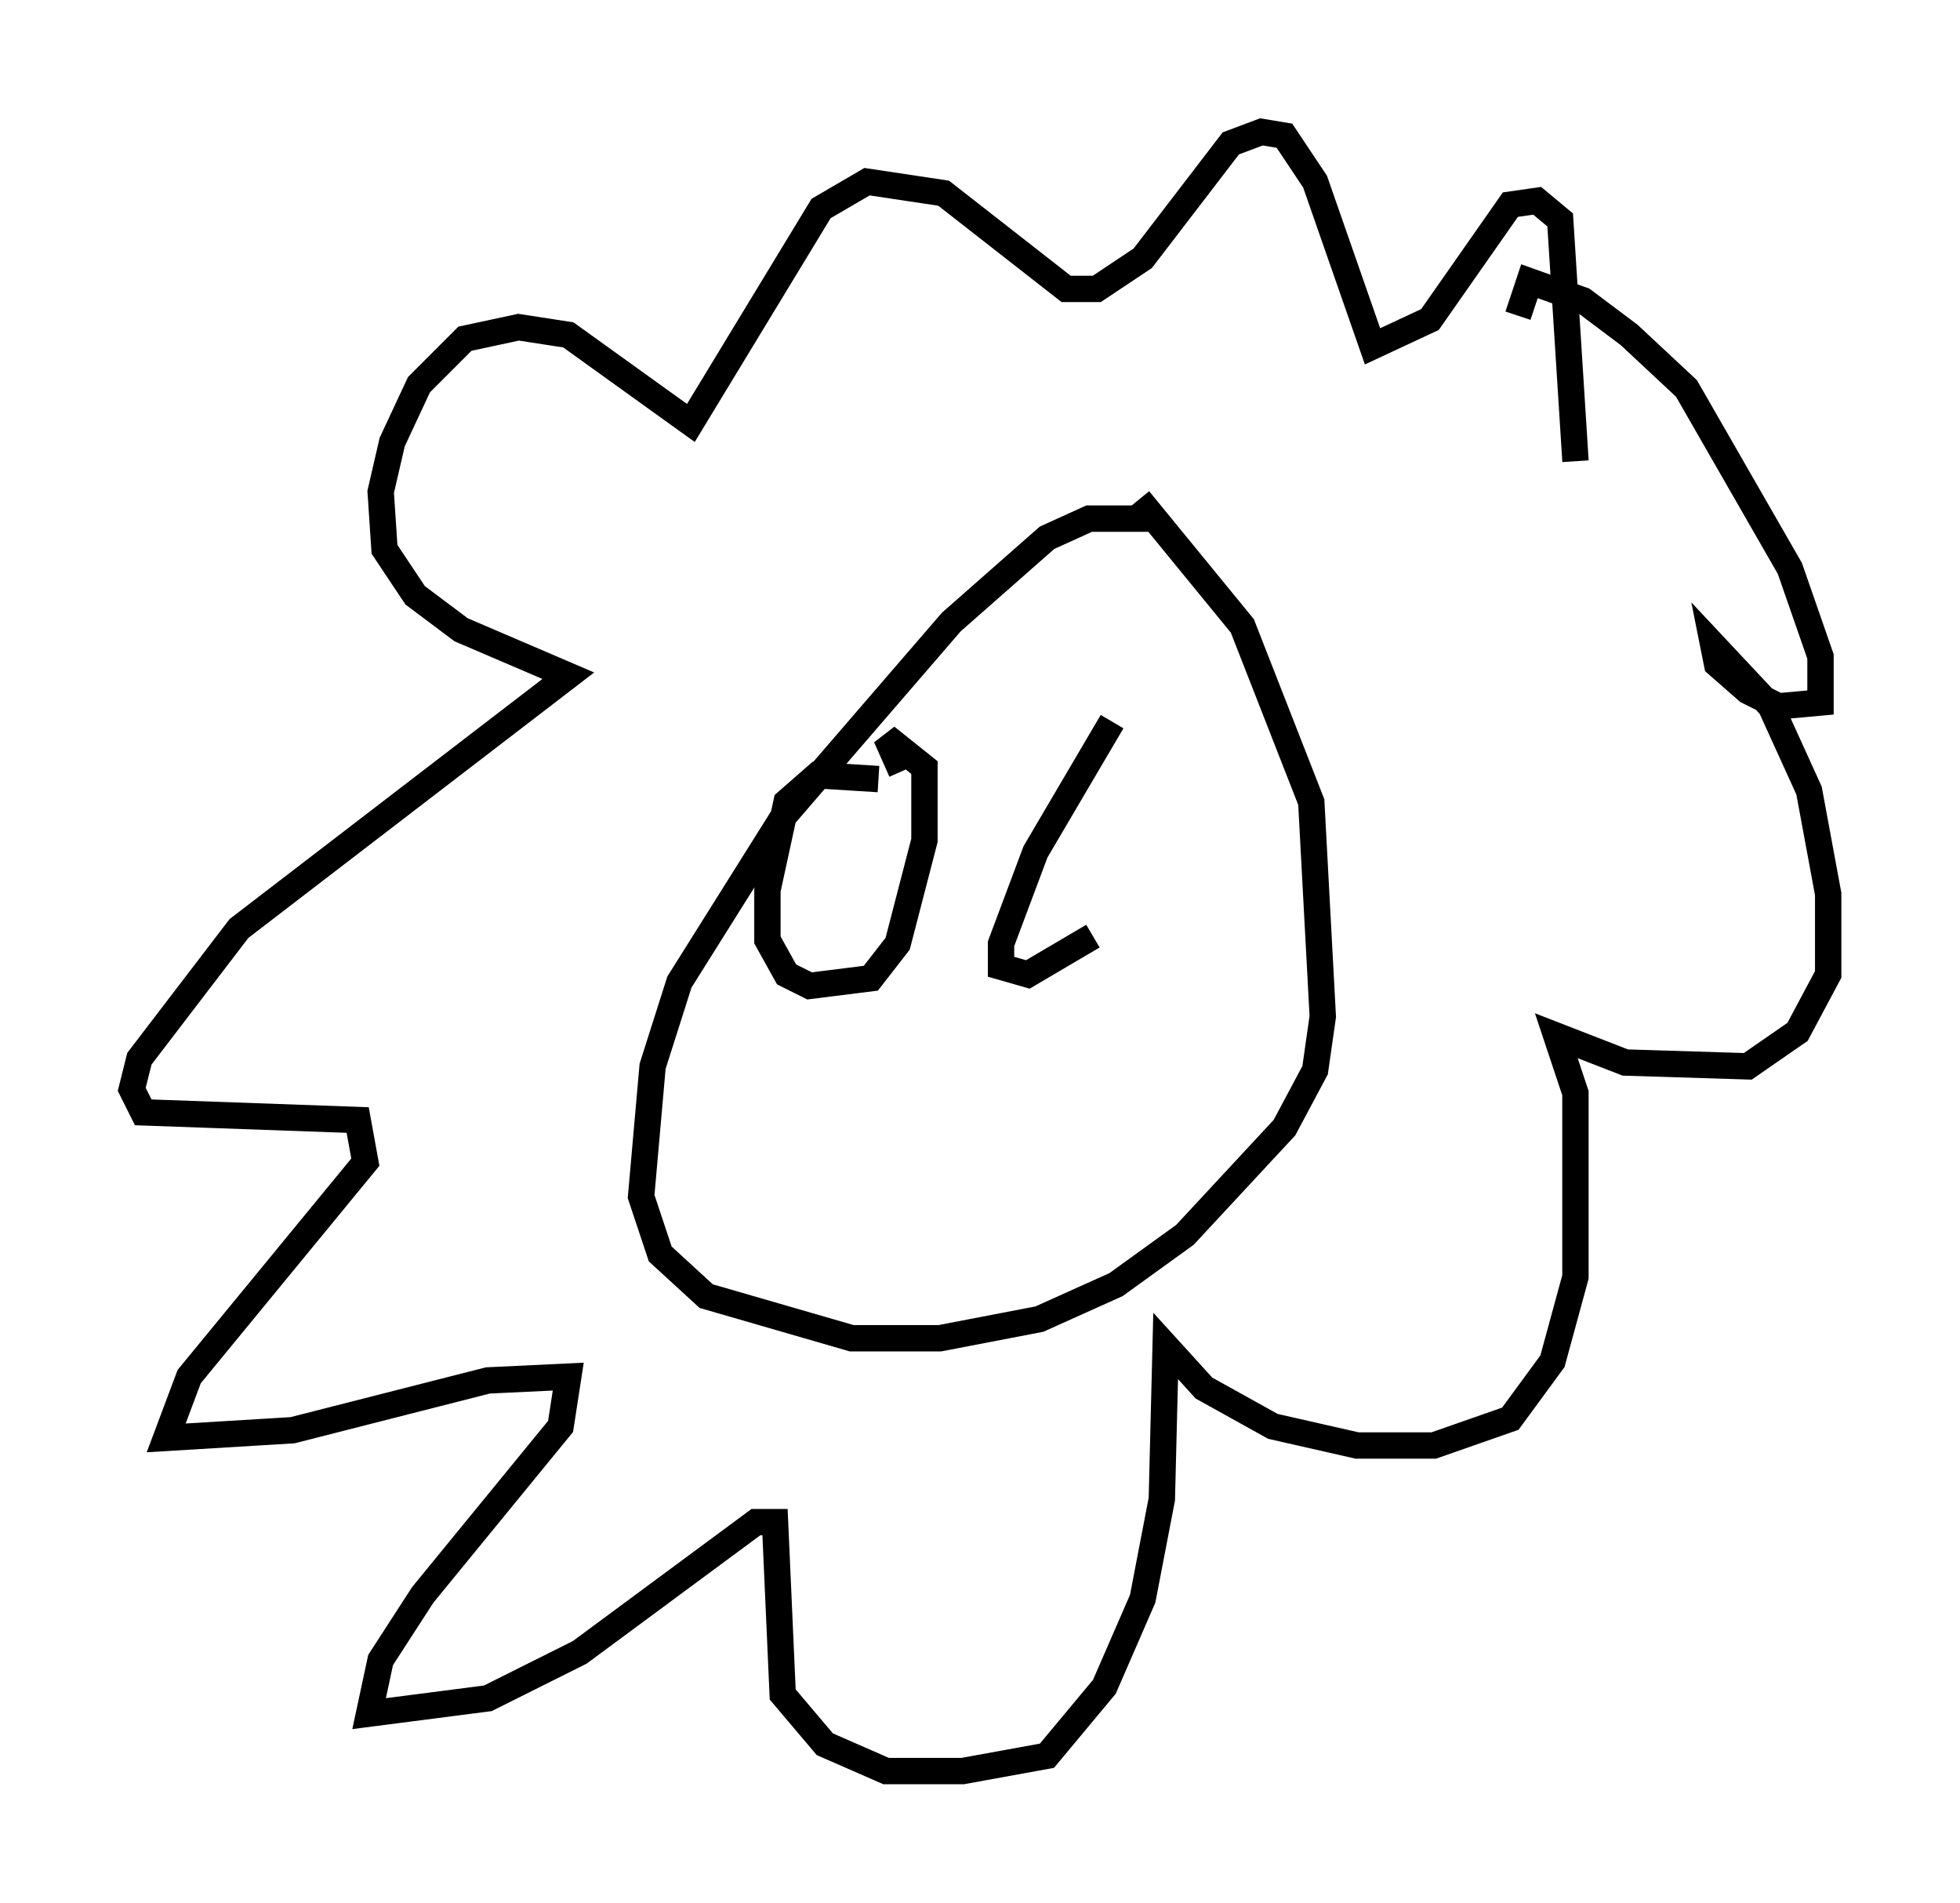 <?xml version="1.0" encoding="utf-8" ?>
<svg baseProfile="full" height="72.167" version="1.1" width="74.346" xmlns="http://www.w3.org/2000/svg" xmlns:ev="http://www.w3.org/2001/xml-events" xmlns:xlink="http://www.w3.org/1999/xlink"><defs /><rect fill="white" height="72.167" width="74.346" x="0" y="0" /><path d="M44.944, 20.687 m-1.307, -1.017 l-2.324, 0.0 -1.598, 0.726 l-3.631, 3.196 -6.391, 7.408 l-3.922, 6.246 -1.017, 3.196 l-0.436, 4.939 0.726, 2.179 l1.743, 1.598 5.52, 1.598 l3.341, 0.0 3.777, -0.726 l2.905, -1.307 2.615, -1.888 l3.777, -4.067 1.162, -2.179 l0.291, -2.034 -0.436, -8.134 l-2.615, -6.682 -3.922, -4.793 m16.559, -1.453 l-0.581, -9.151 -0.872, -0.726 l-1.017, 0.145 -3.05, 4.358 l-2.179, 1.017 -2.179, -6.246 l-1.162, -1.743 -0.872, -0.145 l-1.162, 0.436 -3.341, 4.358 l-1.743, 1.162 -1.162, 0.0 l-4.648, -3.631 -2.905, -0.436 l-1.743, 1.017 -4.939, 8.134 l-4.648, -3.341 -1.888, -0.291 l-2.034, 0.436 -1.743, 1.743 l-1.017, 2.179 -0.436, 1.888 l0.145, 2.179 1.162, 1.743 l1.743, 1.307 4.067, 1.743 l-12.492, 9.587 -3.777, 4.939 l-0.291, 1.162 0.436, 0.872 l8.134, 0.291 0.291, 1.598 l-6.682, 8.134 -0.872, 2.324 l4.793, -0.291 7.408, -1.888 l3.05, -0.145 -0.291, 1.888 l-5.229, 6.391 -1.598, 2.469 l-0.436, 2.034 4.503, -0.581 l3.486, -1.743 6.682, -4.939 l0.726, 0.0 0.291, 6.536 l1.598, 1.888 2.324, 1.017 l2.905, 0.0 3.196, -0.581 l2.179, -2.615 1.453, -3.341 l0.726, -3.777 0.145, -5.81 l1.453, 1.598 2.615, 1.453 l3.196, 0.726 2.905, 0.0 l2.905, -1.017 1.598, -2.179 l0.872, -3.196 0.0, -6.972 l-0.726, -2.179 2.615, 1.017 l4.648, 0.145 1.888, -1.307 l1.162, -2.179 0.0, -3.05 l-0.726, -3.922 -1.453, -3.196 l-2.179, -2.324 0.145, 0.726 l1.162, 1.017 1.162, 0.581 l1.598, -0.145 0.0, -1.743 l-1.162, -3.341 -3.922, -6.827 l-2.179, -2.034 -1.743, -1.307 l-2.034, -0.726 -0.436, 1.307 m-24.257, 17.575 l-2.324, -0.145 -1.162, 1.017 l-0.726, 3.341 0.0, 1.888 l0.726, 1.307 0.872, 0.436 l2.324, -0.291 1.017, -1.307 l1.017, -3.922 0.0, -2.76 l-1.453, -1.162 0.581, 1.307 m7.989, -1.888 l-2.905, 4.939 -1.307, 3.486 l0.0, 0.872 1.017, 0.291 l2.469, -1.453 " fill="none" stroke="black" stroke-width="1" /></svg>